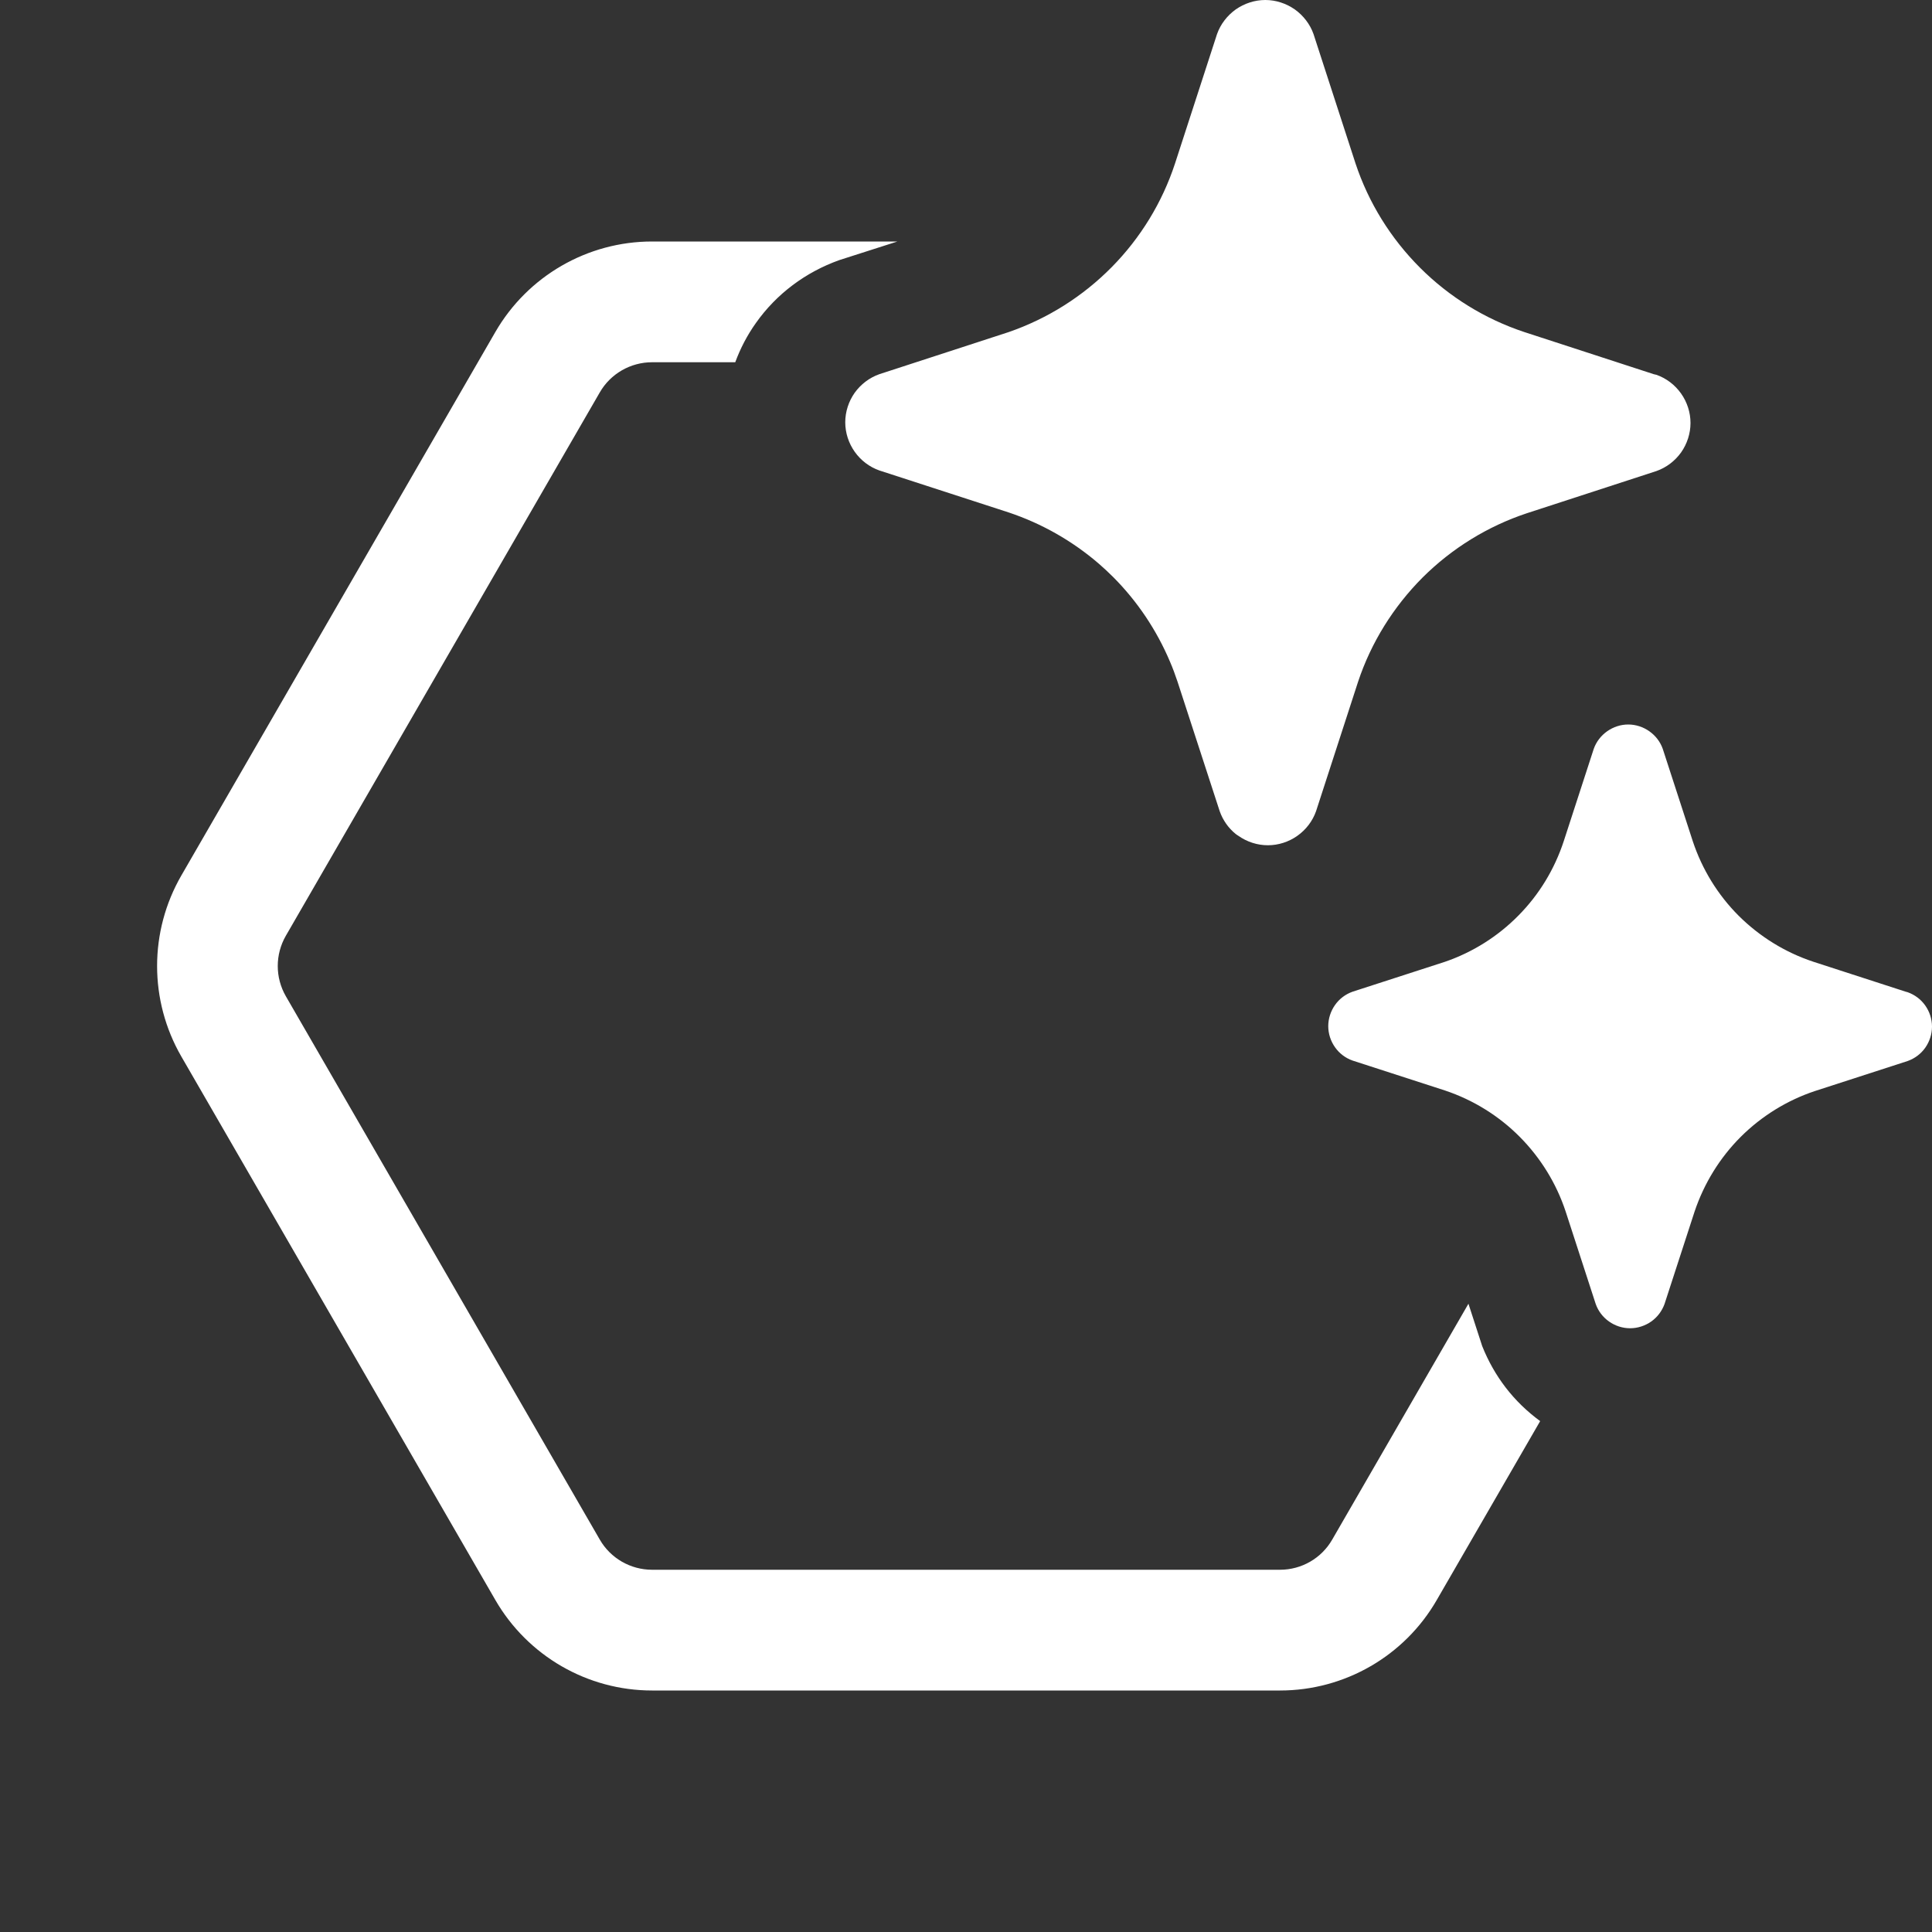 <svg width="16" height="16" viewBox="0 0 16 16" fill="none" xmlns="http://www.w3.org/2000/svg">
<rect x="0" y="0" width="16" height="16" fill="#333333" stroke="none"/>
<path d="M6.951 2.154C6.671 2.254 6.43 2.434 6.26 2.675C6.188 2.776 6.131 2.886 6.089 3H5.4C5.222 3 5.056 3.095 4.967 3.25L2.367 7.75C2.278 7.905 2.278 8.095 2.367 8.25L4.967 12.75C5.056 12.905 5.222 13 5.4 13H10.601C10.779 13 10.944 12.905 11.033 12.75L12.161 10.797L12.275 11.148C12.375 11.398 12.535 11.608 12.755 11.769L11.899 13.25C11.632 13.714 11.136 14 10.601 14H5.4C4.865 14 4.37 13.714 4.102 13.25L1.502 8.75C1.234 8.286 1.234 7.714 1.502 7.25L4.102 2.75C4.37 2.286 4.865 2 5.4 2H7.432L6.951 2.154ZM13.484 6C13.547 6 13.608 6.02 13.659 6.056C13.71 6.092 13.749 6.142 13.77 6.201L14.019 6.967C14.096 7.199 14.226 7.411 14.399 7.584C14.573 7.757 14.785 7.888 15.018 7.965L15.783 8.213L15.798 8.217C15.857 8.238 15.908 8.276 15.944 8.327C15.98 8.378 16 8.439 16 8.502C16 8.564 15.98 8.626 15.944 8.677C15.908 8.728 15.857 8.766 15.798 8.787L15.032 9.035C14.8 9.112 14.588 9.243 14.415 9.416C14.242 9.589 14.112 9.801 14.034 10.033L13.785 10.799C13.764 10.857 13.726 10.908 13.675 10.944C13.624 10.98 13.562 11 13.5 11C13.437 11 13.376 10.98 13.325 10.944C13.274 10.908 13.236 10.858 13.215 10.799L12.966 10.033C12.889 9.8 12.758 9.588 12.585 9.414C12.412 9.24 12.2 9.109 11.967 9.031L11.201 8.783C11.142 8.762 11.092 8.724 11.056 8.673C11.02 8.622 11 8.561 11 8.498C11 8.436 11.02 8.374 11.056 8.323C11.092 8.272 11.142 8.234 11.201 8.213L11.967 7.965C12.197 7.886 12.406 7.754 12.576 7.581C12.747 7.408 12.874 7.198 12.95 6.967L13.199 6.201C13.22 6.142 13.259 6.092 13.31 6.056C13.361 6.02 13.422 6 13.484 6ZM10.479 0C10.566 1.3791e-05 10.651 0.028 10.723 0.078C10.794 0.129 10.849 0.2 10.878 0.282L11.226 1.354C11.334 1.679 11.517 1.974 11.76 2.217C12.002 2.459 12.298 2.642 12.624 2.75L13.696 3.099L13.718 3.104C13.8 3.133 13.871 3.187 13.922 3.259C13.972 3.33 14 3.415 14 3.503C14 3.59 13.972 3.676 13.922 3.747C13.871 3.818 13.8 3.872 13.718 3.901L12.646 4.25C12.32 4.358 12.024 4.541 11.781 4.783C11.539 5.026 11.355 5.321 11.247 5.646L10.899 6.718C10.87 6.8 10.816 6.871 10.744 6.922C10.673 6.972 10.588 7 10.5 7C10.412 7 10.327 6.972 10.256 6.922C10.249 6.917 10.241 6.913 10.234 6.907C10.173 6.858 10.127 6.792 10.101 6.718L9.752 5.646C9.733 5.59 9.713 5.534 9.689 5.479C9.579 5.219 9.42 4.981 9.22 4.78C9.182 4.742 9.142 4.705 9.102 4.67C8.883 4.481 8.629 4.336 8.354 4.244L7.282 3.896C7.2 3.867 7.129 3.813 7.078 3.741C7.028 3.67 7 3.585 7 3.497C7 3.41 7.028 3.324 7.078 3.253C7.129 3.182 7.2 3.128 7.282 3.099L8.354 2.75C8.675 2.639 8.967 2.455 9.206 2.213C9.445 1.971 9.625 1.677 9.731 1.354L10.079 0.282C10.108 0.2 10.163 0.129 10.234 0.078C10.306 0.028 10.391 0 10.479 0Z" fill="#ffffff"/>
</svg>
